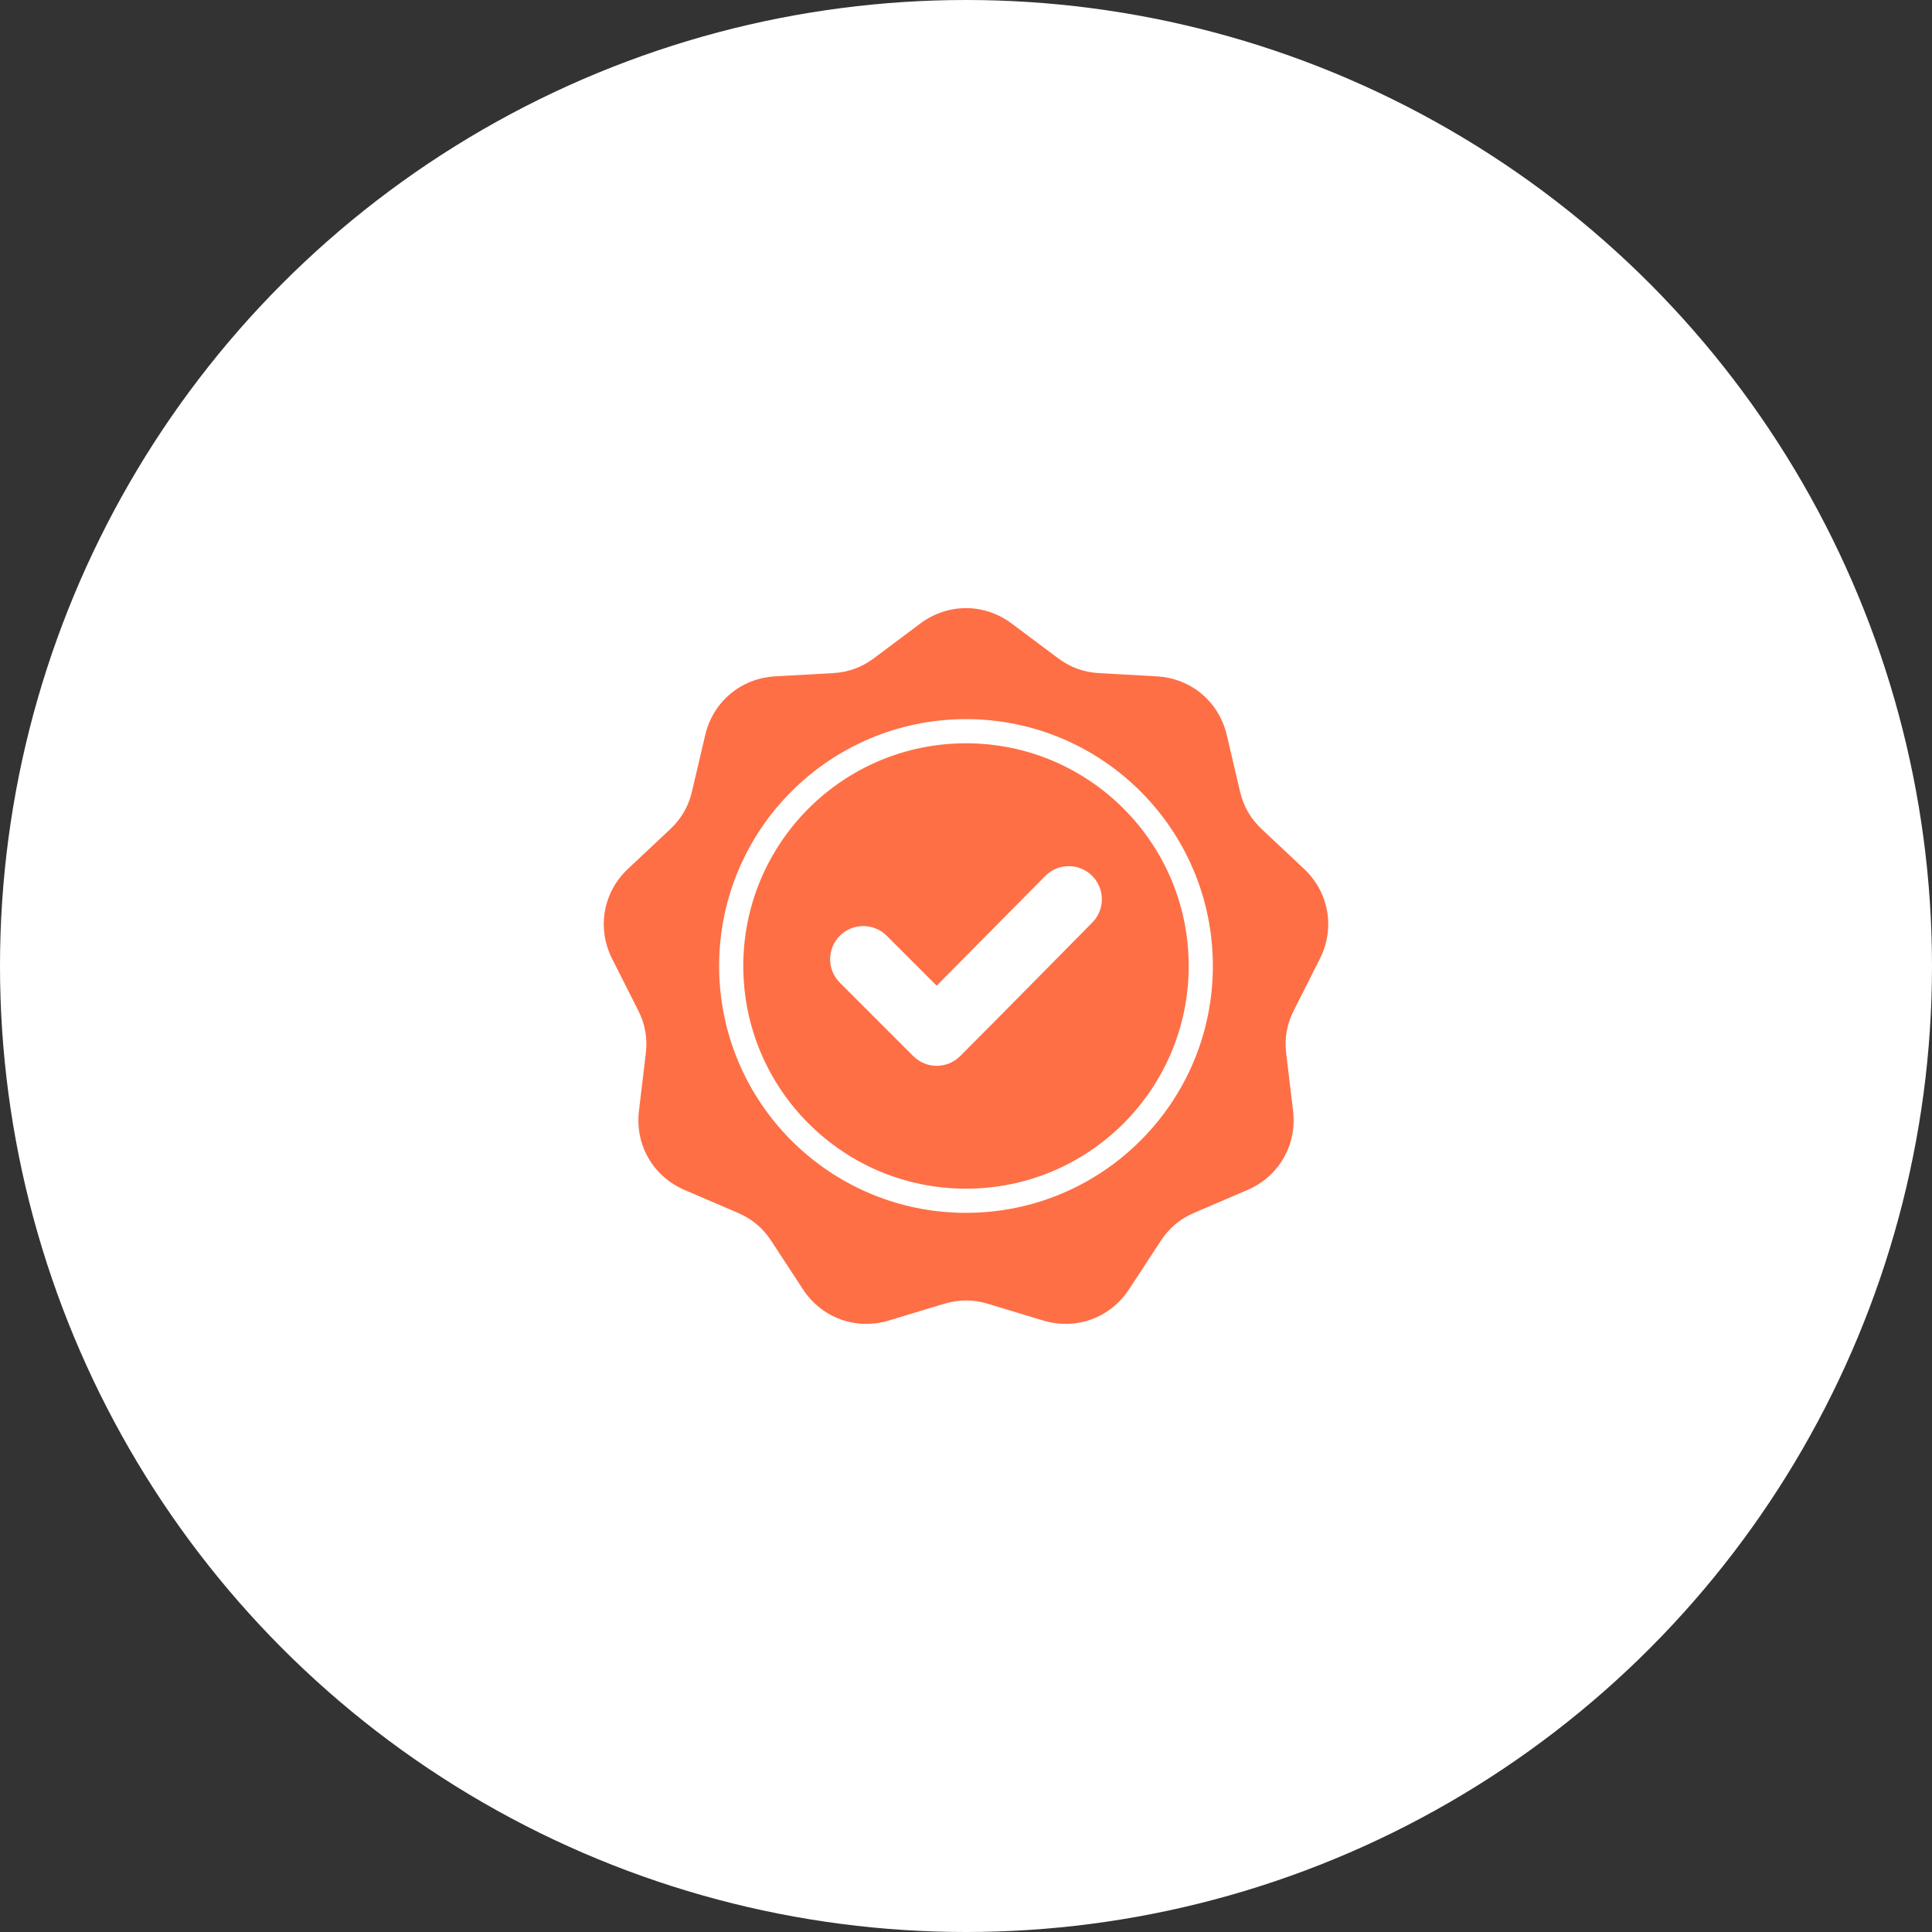 <svg width="80" height="80" viewBox="0 0 80 80" fill="none" xmlns="http://www.w3.org/2000/svg">
<rect x="0" y="0" width="80" height="80" fill="#333333" stroke="none"/>
<circle cx="40" cy="40" r="40" fill="white"/>
<path fill-rule="evenodd" clip-rule="evenodd" d="M41.895 25.821L43.801 27.247C44.322 27.637 44.87 27.837 45.52 27.873L47.897 28.006C49.319 28.085 50.475 29.054 50.8 30.442L51.343 32.759C51.491 33.393 51.783 33.898 52.258 34.344L53.993 35.973C55.032 36.948 55.294 38.434 54.651 39.706L53.578 41.83C53.284 42.41 53.183 42.985 53.26 43.632L53.543 45.995C53.712 47.41 52.957 48.716 51.647 49.278L49.459 50.215C48.861 50.471 48.414 50.846 48.058 51.391L46.755 53.383C45.975 54.575 44.557 55.091 43.193 54.679L40.915 53.99C40.292 53.802 39.708 53.802 39.085 53.99L36.807 54.679C35.443 55.091 34.025 54.575 33.245 53.383L31.942 51.391C31.586 50.846 31.139 50.471 30.541 50.215L28.353 49.277C27.043 48.716 26.288 47.41 26.458 45.995L26.74 43.632C26.817 42.985 26.716 42.41 26.422 41.83L25.349 39.705C24.706 38.434 24.968 36.948 26.007 35.973L27.742 34.344C28.217 33.898 28.509 33.393 28.657 32.759L29.2 30.442C29.525 29.054 30.681 28.085 32.104 28.005L34.48 27.873C35.13 27.837 35.678 27.637 36.2 27.247L38.105 25.821C39.246 24.967 40.754 24.967 41.895 25.821ZM38.785 40.816L36.717 38.748C36.181 38.212 35.312 38.212 34.776 38.748C34.24 39.284 34.24 40.154 34.776 40.69L37.817 43.731C38.353 44.267 39.222 44.267 39.758 43.731C41.591 41.898 43.404 40.044 45.228 38.202C45.76 37.665 45.759 36.799 45.222 36.265C44.686 35.732 43.817 35.733 43.284 36.271L38.785 40.816ZM40 29.778C37.178 29.778 34.622 30.922 32.772 32.772C30.922 34.622 29.778 37.177 29.778 40C29.778 42.822 30.922 45.378 32.772 47.228C34.622 49.077 37.178 50.221 40 50.221C42.823 50.221 45.378 49.077 47.228 47.228C49.078 45.378 50.222 42.822 50.222 40C50.222 37.177 49.078 34.622 47.228 32.772C45.378 30.922 42.823 29.778 40 29.778ZM46.521 33.479C44.852 31.81 42.547 30.778 40 30.778C37.453 30.778 35.148 31.81 33.479 33.479C31.811 35.148 30.778 37.453 30.778 40C30.778 42.546 31.811 44.852 33.479 46.52C35.148 48.189 37.453 49.221 40 49.221C42.547 49.221 44.852 48.189 46.521 46.521C48.19 44.852 49.222 42.546 49.222 40C49.222 37.453 48.19 35.148 46.521 33.479Z" fill="#FE6F46"/>
</svg>
